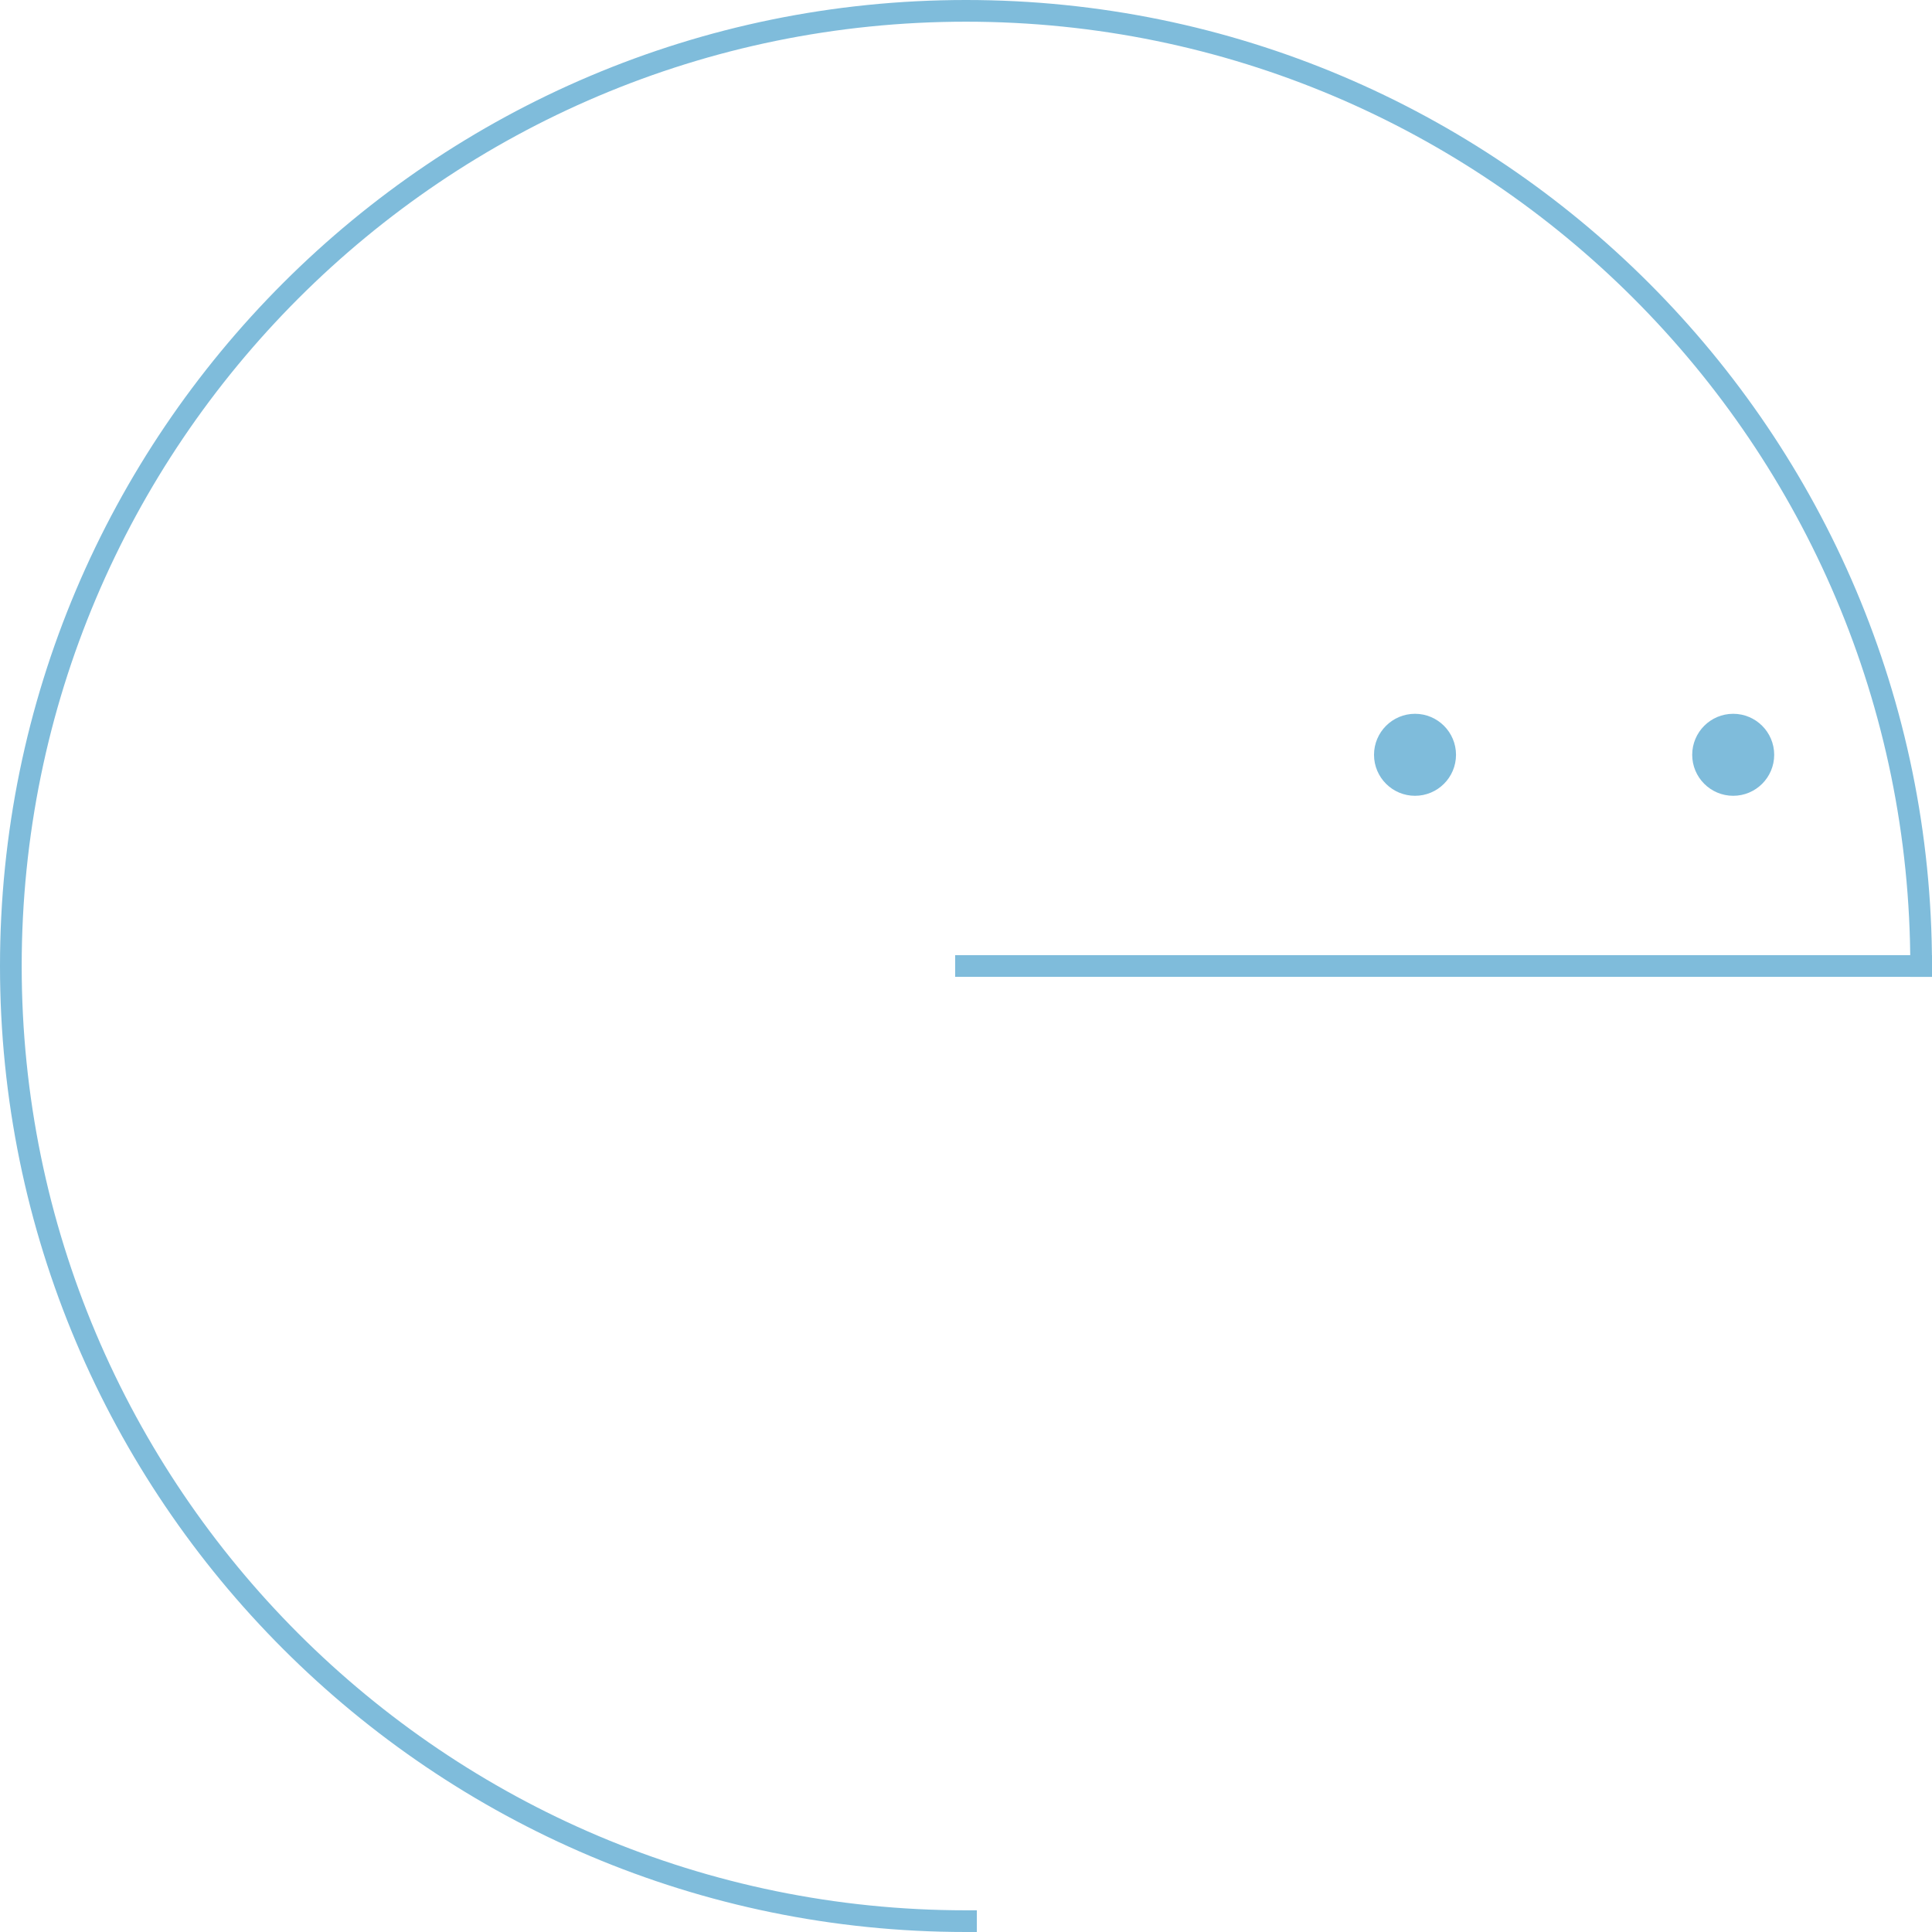 <?xml version="1.0" standalone="no"?><!-- Generator: Gravit.io -->
<svg xmlns="http://www.w3.org/2000/svg" style="isolation:isolate" viewBox="16.362 24.374 267.166 267.166"
     width="267.166" height="267.166">
    <g id="Group">
        <g id="Group">
            <g id="Group">
                <path d=" M 149.945 290.04 C 77.046 290.04 17.862 230.856 17.862 157.957 C 17.862 85.059 77.046 25.874 149.945 25.874 C 222.843 25.874 282.027 85.059 282.027 157.957"
                      fill="none" vector-effect="non-scaling-stroke" stroke-width="3" stroke="rgb(127,188,219)"
                      stroke-linejoin="miter" stroke-linecap="square" stroke-miterlimit="3"/>
                <line x1="282.027" y1="157.957" x2="149.945" y2="157.957" vector-effect="non-scaling-stroke"
                      stroke-width="3" stroke="rgb(127,188,219)" stroke-linejoin="miter" stroke-linecap="square"
                      stroke-miterlimit="3"/>
            </g>
        </g>
        <path d=" M 250.368 128.751 C 250.368 125.622 252.908 123.081 256.037 123.081 C 259.166 123.081 261.706 125.622 261.706 128.751 C 261.706 131.88 259.166 134.42 256.037 134.42 C 252.908 134.42 250.368 131.88 250.368 128.751 Z "
              fill="rgb(127,188,219)"/>
        <path d=" M 206.368 128.751 C 206.368 125.622 208.908 123.081 212.037 123.081 C 215.166 123.081 217.706 125.622 217.706 128.751 C 217.706 131.88 215.166 134.42 212.037 134.42 C 208.908 134.42 206.368 131.88 206.368 128.751 Z "
              fill="rgb(127,188,219)"/>
    </g>
</svg>